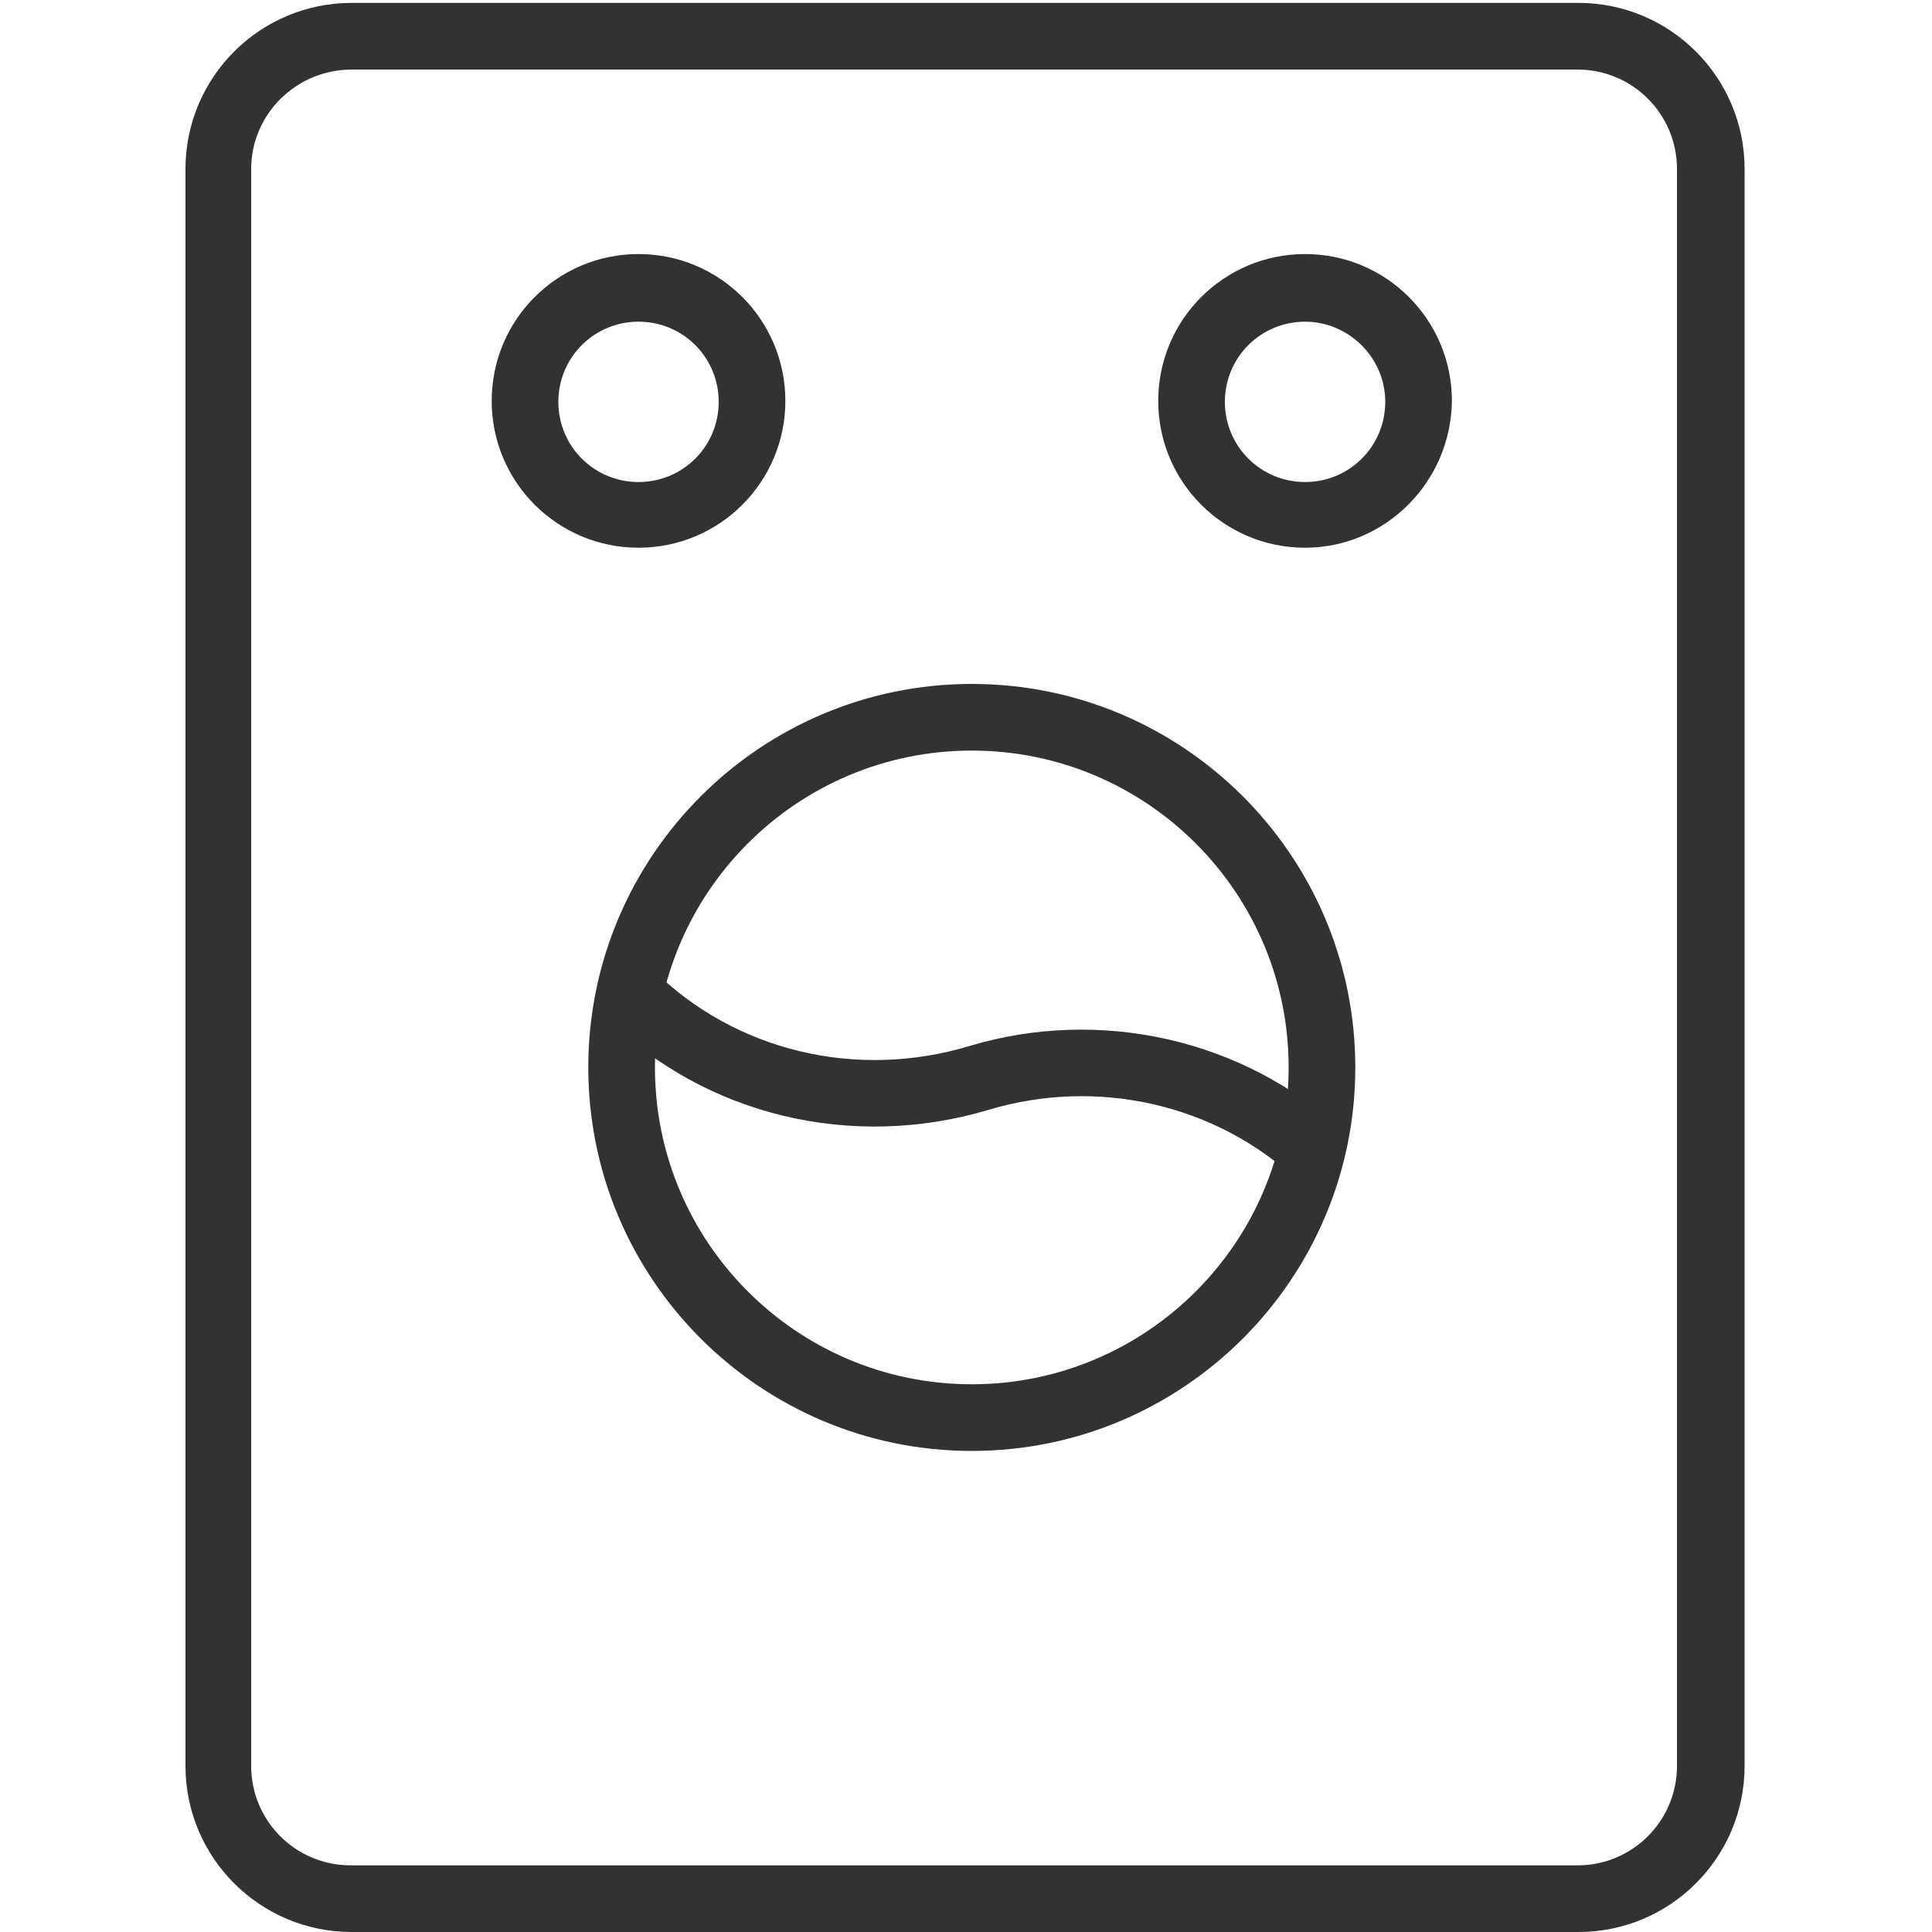 <?xml version="1.0" encoding="utf-8"?>
<!-- Generator: Adobe Illustrator 19.0.0, SVG Export Plug-In . SVG Version: 6.00 Build 0)  -->
<svg version="1.1" id="图层_1" xmlns="http://www.w3.org/2000/svg" xmlns:xlink="http://www.w3.org/1999/xlink" x="0px" y="0px"
	 viewBox="0 0 200 200" style="enable-background:new 0 0 200 200;" xml:space="preserve">
<style type="text/css">
	.st0{fill:#323232;}
</style>
<g>
	<g>
		<path class="st0" d="M66.1,56.7c-8.4,0-15.2-6.8-15.2-15.2c0-8.4,6.8-15.2,15.2-15.2c8.4,0,15.2,6.8,15.2,15.2
			C81.3,49.9,74.5,56.7,66.1,56.7z M66.1,33.3c-4.6,0-8.3,3.7-8.3,8.3s3.7,8.3,8.3,8.3s8.3-3.7,8.3-8.3S70.7,33.3,66.1,33.3z"/>
	</g>
	<g>
		<path class="st0" d="M135.1,56.7c-8.4,0-15.2-6.8-15.2-15.2c0-8.4,6.8-15.2,15.2-15.2c8.4,0,15.2,6.8,15.2,15.2
			C150.2,49.9,143.4,56.7,135.1,56.7z M135.1,33.3c-4.6,0-8.3,3.7-8.3,8.3s3.7,8.3,8.3,8.3c4.6,0,8.3-3.7,8.3-8.3
			S139.6,33.3,135.1,33.3z"/>
	</g>
	<g>
		<path class="st0" d="M163.4,200h-127c-9.5,0-17.2-7.7-17.2-17.2V17.5c0-9.5,7.7-17.2,17.2-17.2h127c9.5,0,17.2,7.7,17.2,17.2
			v165.3C180.6,192.3,172.9,200,163.4,200z M36.4,7.2C30.7,7.2,26,11.8,26,17.5v165.3c0,5.7,4.6,10.3,10.3,10.3h127
			c5.7,0,10.3-4.6,10.3-10.3V17.5c0-5.7-4.6-10.3-10.3-10.3H36.4z"/>
	</g>
	<g>
		<path class="st0" d="M100.6,150.2c-21.9,0-39.7-17.8-39.7-39.7s17.8-39.7,39.7-39.7s39.7,17.8,39.7,39.7S122.5,150.2,100.6,150.2z
			 M100.6,77.7c-18.1,0-32.8,14.7-32.8,32.8s14.7,32.8,32.8,32.8c18.1,0,32.8-14.7,32.8-32.8S118.7,77.7,100.6,77.7z"/>
	</g>
	<g>
		<path id="XMLID_1_" class="st0" d="M134.2,122.1c-8.4-7.8-20.6-10.6-31.9-7.2c-14.1,4.2-29.3,0.6-39.6-9.6l4.9-4.9
			c8.5,8.4,21,11.4,32.7,7.9c13.6-4.1,28.4-0.7,38.6,8.7L134.2,122.1z"/>
	</g>
</g>
</svg>
